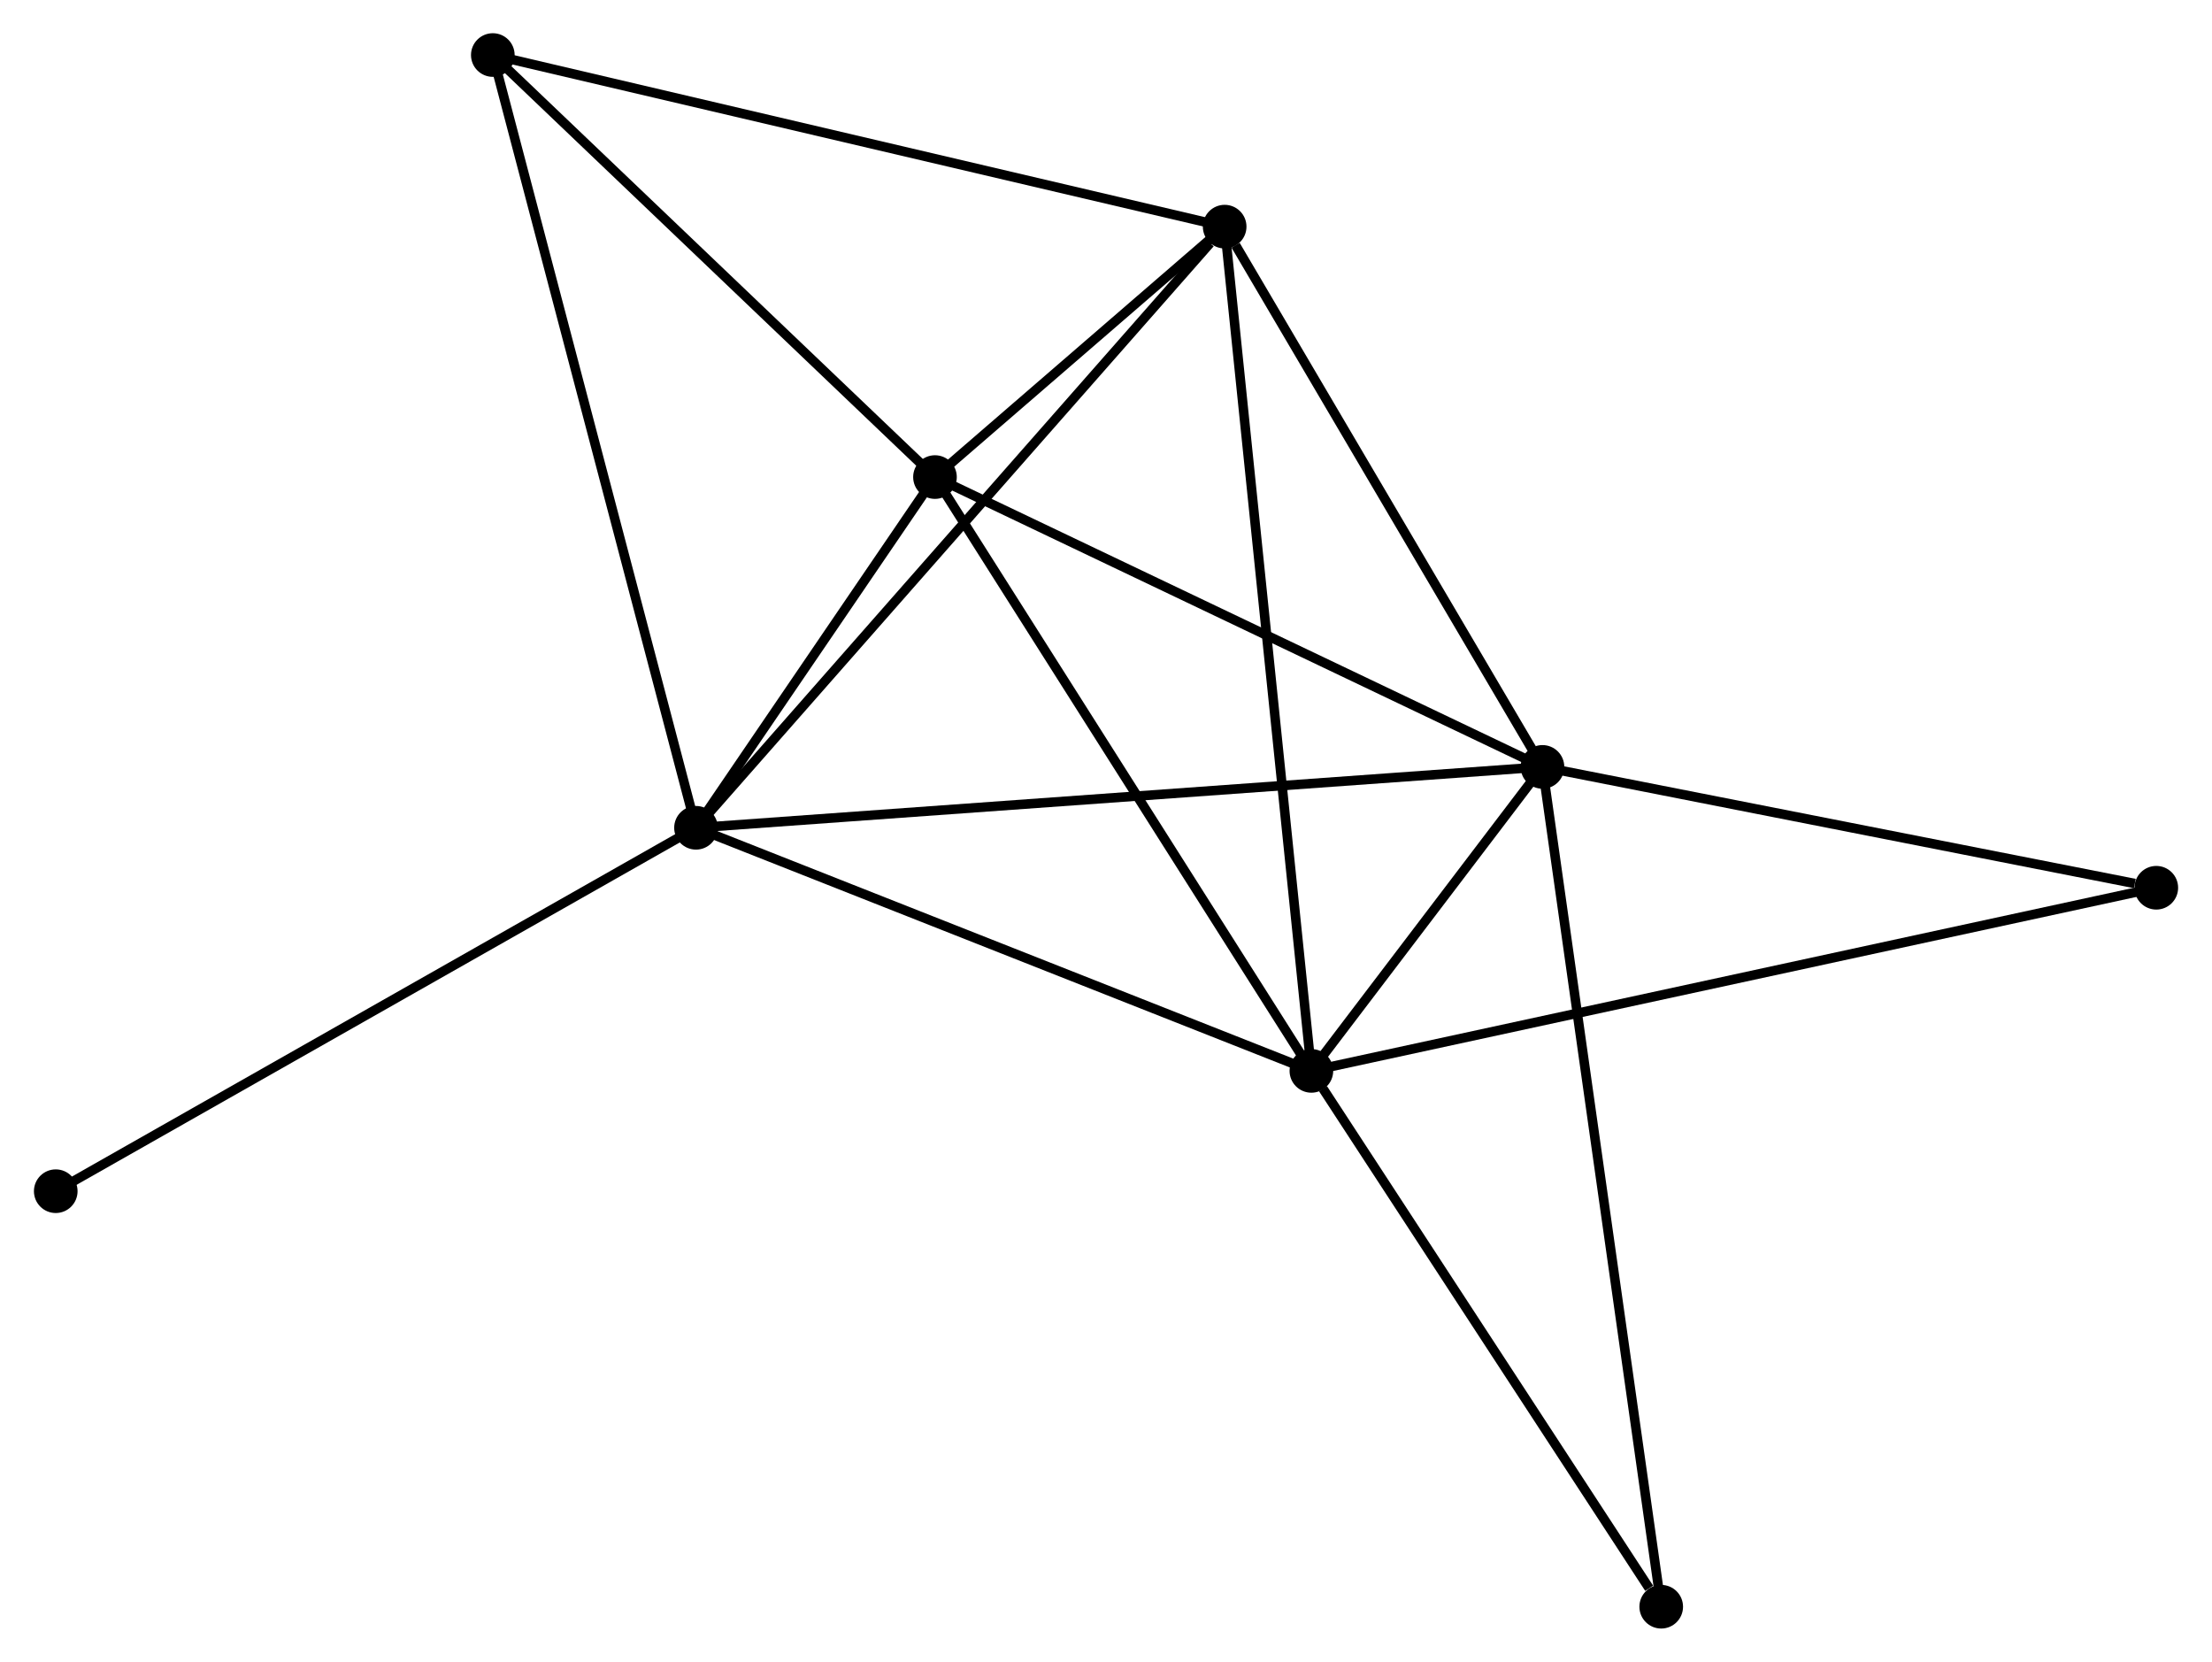 <?xml version="1.0" encoding="UTF-8" standalone="no"?>
<!DOCTYPE svg PUBLIC "-//W3C//DTD SVG 1.1//EN"
 "http://www.w3.org/Graphics/SVG/1.1/DTD/svg11.dtd">
<!-- Generated by graphviz version 2.36.0 (20140111.2315)
 -->
<!-- Title: %3 Pages: 1 -->
<svg width="233pt" height="175pt"
 viewBox="0.00 0.00 233.02 175.13" xmlns="http://www.w3.org/2000/svg" xmlns:xlink="http://www.w3.org/1999/xlink">
<g id="graph0" class="graph" transform="scale(1 1) rotate(0) translate(4 171.134)">
<title>%3</title>
<!-- 0 -->
<g id="node1" class="node"><title>0</title>
<ellipse fill="black" stroke="black" cx="69.291" cy="-83.893" rx="1.8" ry="1.8"/>
</g>
<!-- 1 -->
<g id="node2" class="node"><title>1</title>
<ellipse fill="black" stroke="black" cx="158.519" cy="-90.31" rx="1.8" ry="1.8"/>
</g>
<!-- 0&#45;&#45;1 -->
<g id="edge1" class="edge"><title>0&#45;&#45;1</title>
<path fill="none" stroke="black" d="M71.155,-84.027C82.767,-84.862 145.084,-89.344 156.666,-90.177"/>
</g>
<!-- 2 -->
<g id="node3" class="node"><title>2</title>
<ellipse fill="black" stroke="black" cx="134.16" cy="-58.273" rx="1.8" ry="1.8"/>
</g>
<!-- 0&#45;&#45;2 -->
<g id="edge2" class="edge"><title>0&#45;&#45;2</title>
<path fill="none" stroke="black" d="M71.162,-83.153C80.635,-79.412 123.205,-62.6 132.404,-58.967"/>
</g>
<!-- 3 -->
<g id="node4" class="node"><title>3</title>
<ellipse fill="black" stroke="black" cx="125.018" cy="-147.248" rx="1.8" ry="1.8"/>
</g>
<!-- 0&#45;&#45;3 -->
<g id="edge3" class="edge"><title>0&#45;&#45;3</title>
<path fill="none" stroke="black" d="M70.669,-85.459C78.311,-94.148 115.451,-136.371 123.484,-145.504"/>
</g>
<!-- 4 -->
<g id="node5" class="node"><title>4</title>
<ellipse fill="black" stroke="black" cx="94.482" cy="-120.856" rx="1.8" ry="1.8"/>
</g>
<!-- 0&#45;&#45;4 -->
<g id="edge4" class="edge"><title>0&#45;&#45;4</title>
<path fill="none" stroke="black" d="M70.374,-85.481C74.517,-91.561 89.343,-113.316 93.431,-119.315"/>
</g>
<!-- 5 -->
<g id="node6" class="node"><title>5</title>
<ellipse fill="black" stroke="black" cx="47.873" cy="-165.334" rx="1.8" ry="1.8"/>
</g>
<!-- 0&#45;&#45;5 -->
<g id="edge5" class="edge"><title>0&#45;&#45;5</title>
<path fill="none" stroke="black" d="M68.762,-85.906C65.798,-97.173 51.299,-152.308 48.384,-163.391"/>
</g>
<!-- 8 -->
<g id="node7" class="node"><title>8</title>
<ellipse fill="black" stroke="black" cx="1.8" cy="-45.592" rx="1.8" ry="1.8"/>
</g>
<!-- 0&#45;&#45;8 -->
<g id="edge6" class="edge"><title>0&#45;&#45;8</title>
<path fill="none" stroke="black" d="M67.623,-82.946C58.367,-77.693 13.386,-52.167 3.658,-46.646"/>
</g>
<!-- 1&#45;&#45;2 -->
<g id="edge7" class="edge"><title>1&#45;&#45;2</title>
<path fill="none" stroke="black" d="M157.21,-88.588C152.94,-82.973 139.466,-65.252 135.359,-59.851"/>
</g>
<!-- 1&#45;&#45;3 -->
<g id="edge8" class="edge"><title>1&#45;&#45;3</title>
<path fill="none" stroke="black" d="M157.405,-92.205C152.318,-100.849 131.337,-136.508 126.171,-145.288"/>
</g>
<!-- 1&#45;&#45;4 -->
<g id="edge9" class="edge"><title>1&#45;&#45;4</title>
<path fill="none" stroke="black" d="M156.672,-91.191C147.321,-95.652 105.296,-115.697 96.215,-120.029"/>
</g>
<!-- 6 -->
<g id="node8" class="node"><title>6</title>
<ellipse fill="black" stroke="black" cx="223.225" cy="-77.573" rx="1.8" ry="1.8"/>
</g>
<!-- 1&#45;&#45;6 -->
<g id="edge10" class="edge"><title>1&#45;&#45;6</title>
<path fill="none" stroke="black" d="M160.386,-89.943C169.669,-88.115 210.818,-80.016 220.96,-78.019"/>
</g>
<!-- 7 -->
<g id="node9" class="node"><title>7</title>
<ellipse fill="black" stroke="black" cx="171.037" cy="-1.8" rx="1.8" ry="1.8"/>
</g>
<!-- 1&#45;&#45;7 -->
<g id="edge11" class="edge"><title>1&#45;&#45;7</title>
<path fill="none" stroke="black" d="M158.781,-88.462C160.41,-76.943 169.152,-15.128 170.777,-3.638"/>
</g>
<!-- 2&#45;&#45;3 -->
<g id="edge12" class="edge"><title>2&#45;&#45;3</title>
<path fill="none" stroke="black" d="M133.969,-60.131C132.779,-71.711 126.394,-133.85 125.207,-145.4"/>
</g>
<!-- 2&#45;&#45;4 -->
<g id="edge13" class="edge"><title>2&#45;&#45;4</title>
<path fill="none" stroke="black" d="M133.179,-59.82C127.737,-68.403 101.293,-110.112 95.574,-119.133"/>
</g>
<!-- 2&#45;&#45;6 -->
<g id="edge14" class="edge"><title>2&#45;&#45;6</title>
<path fill="none" stroke="black" d="M136.02,-58.676C147.611,-61.188 209.814,-74.667 221.375,-77.172"/>
</g>
<!-- 2&#45;&#45;7 -->
<g id="edge15" class="edge"><title>2&#45;&#45;7</title>
<path fill="none" stroke="black" d="M135.387,-56.394C140.986,-47.82 164.081,-12.452 169.768,-3.744"/>
</g>
<!-- 3&#45;&#45;4 -->
<g id="edge16" class="edge"><title>3&#45;&#45;4</title>
<path fill="none" stroke="black" d="M123.376,-145.829C118.024,-141.204 101.133,-126.605 95.985,-122.156"/>
</g>
<!-- 3&#45;&#45;5 -->
<g id="edge17" class="edge"><title>3&#45;&#45;5</title>
<path fill="none" stroke="black" d="M123.111,-147.695C112.437,-150.197 60.212,-162.441 49.713,-164.902"/>
</g>
<!-- 4&#45;&#45;5 -->
<g id="edge18" class="edge"><title>4&#45;&#45;5</title>
<path fill="none" stroke="black" d="M92.931,-122.336C85.854,-129.089 56.664,-156.944 49.477,-163.803"/>
</g>
</g>
</svg>
